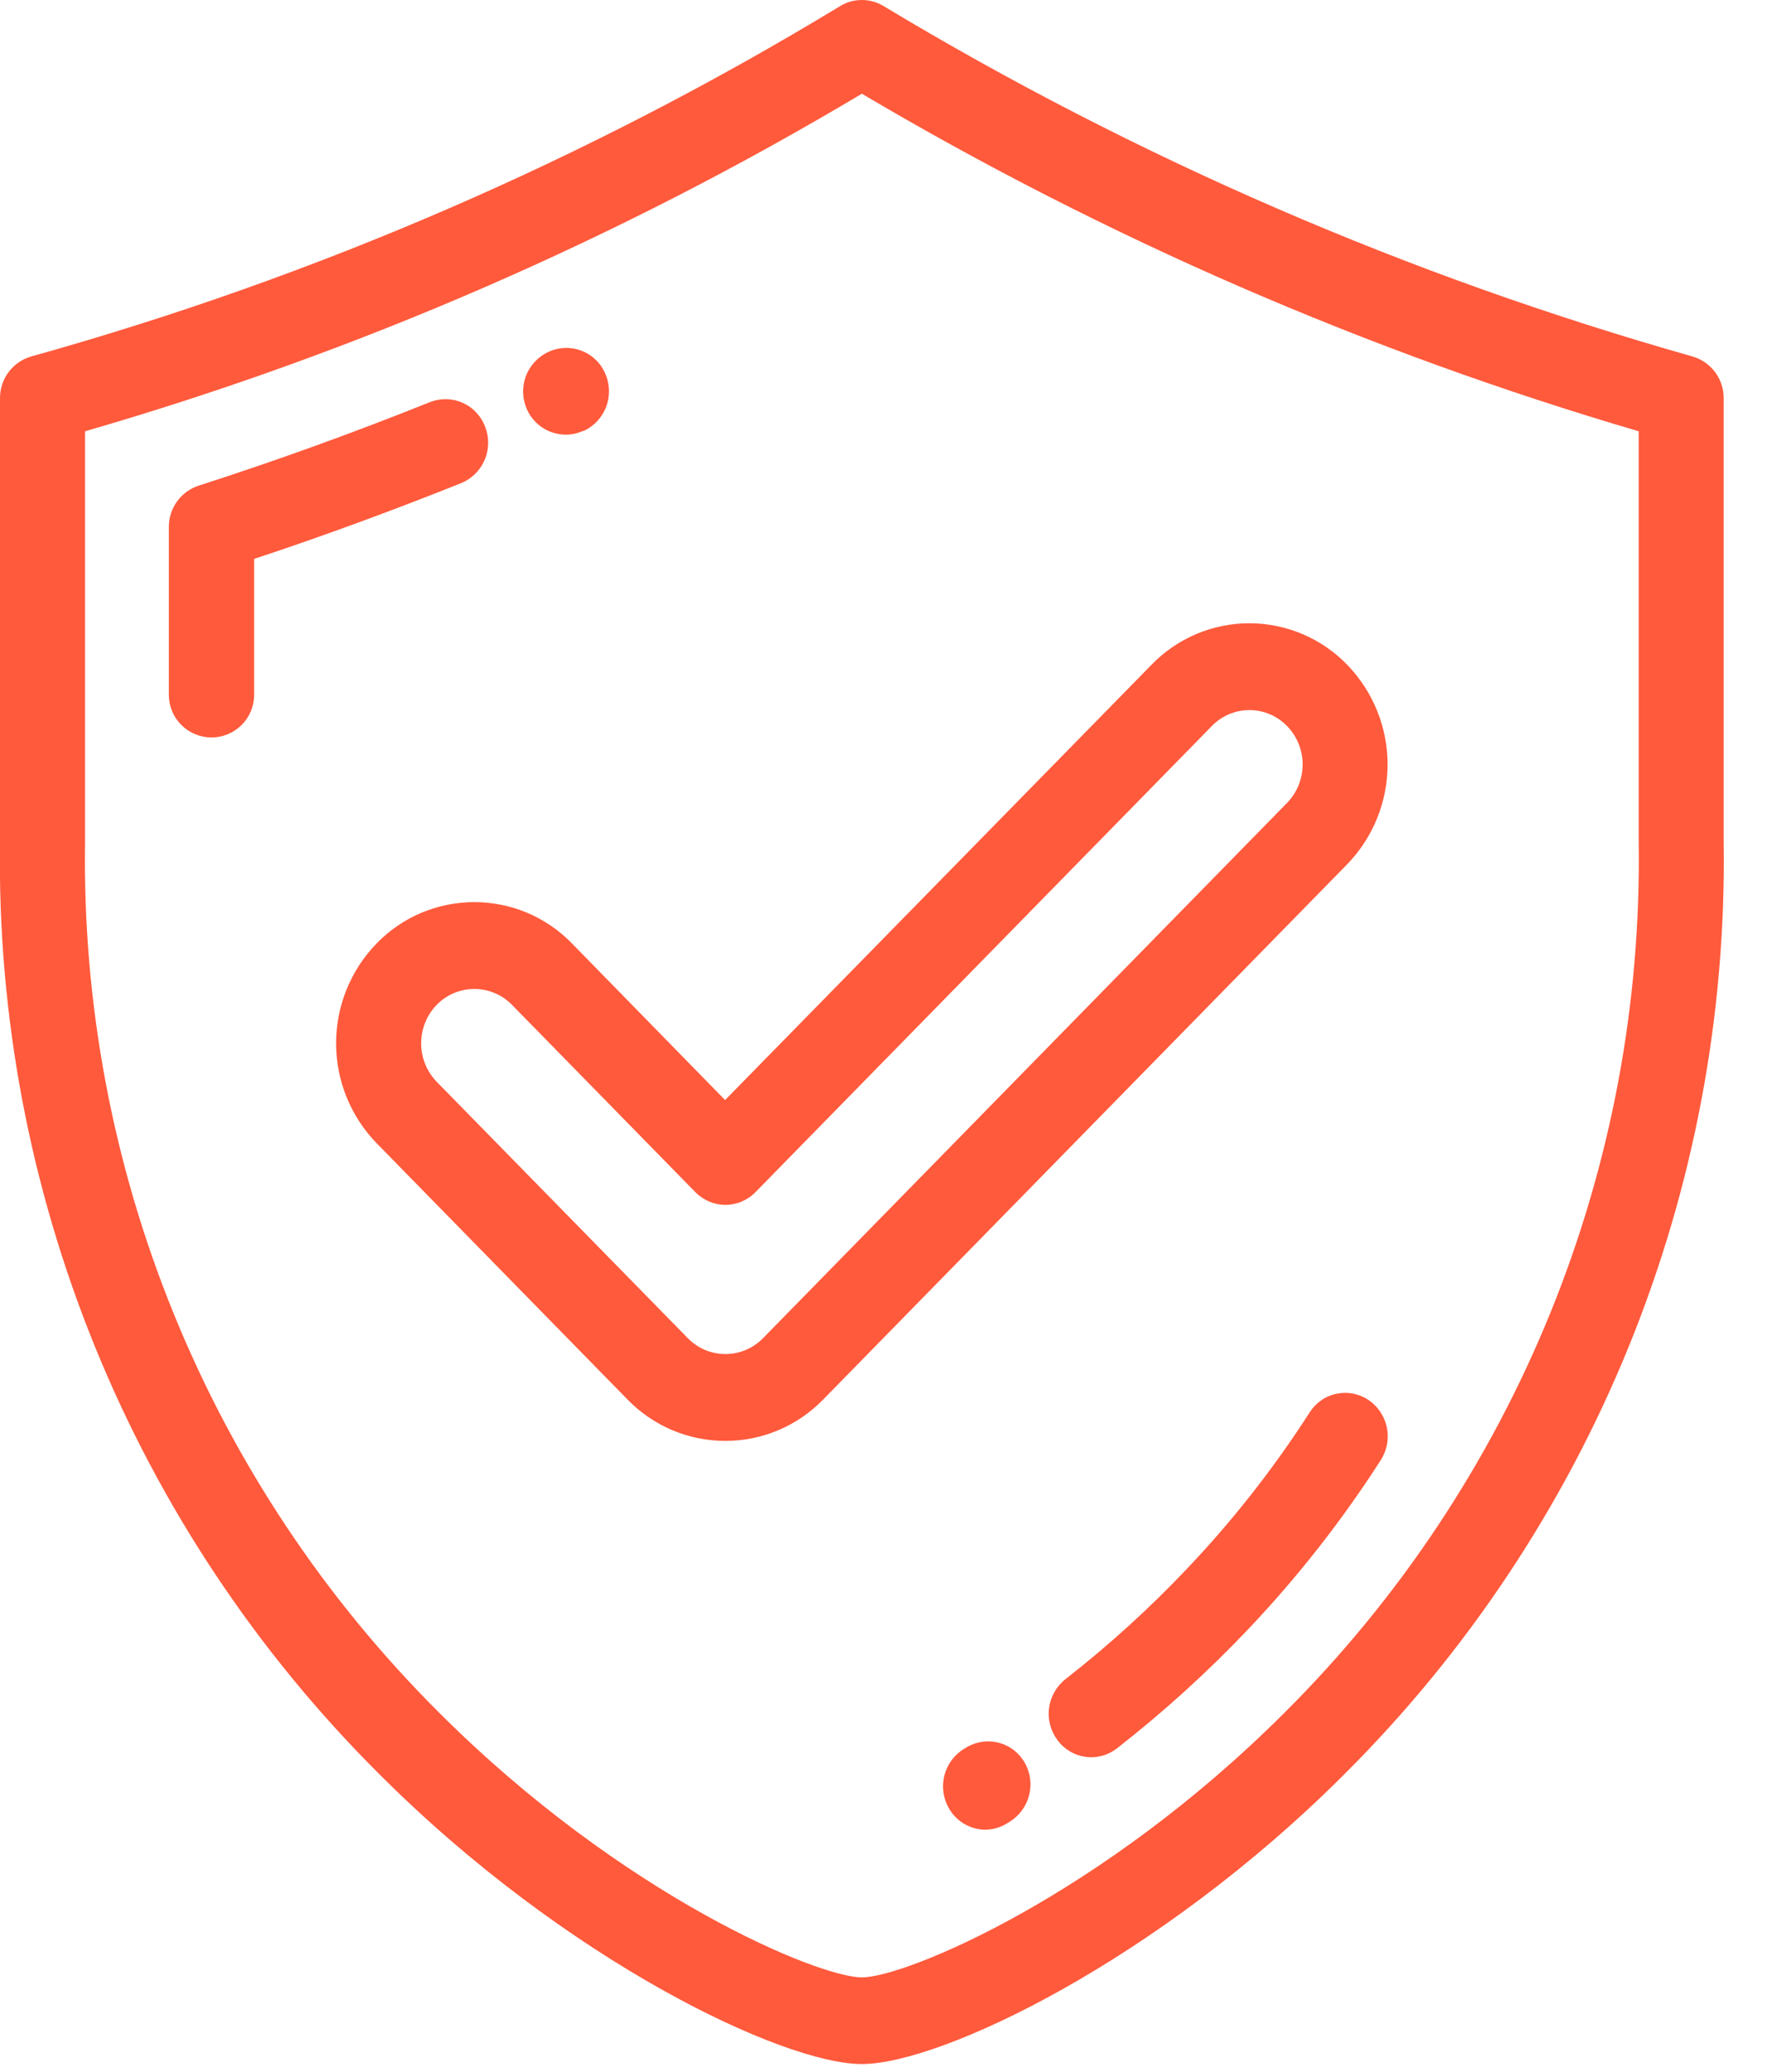 <svg width="29" height="34" viewBox="0 0 29 34" fill="none" xmlns="http://www.w3.org/2000/svg">
<path d="M27.776 5.849C23.115 4.53 18.65 2.596 14.5 0.099C14.393 0.034 14.27 0 14.145 0C14.02 0 13.897 0.034 13.79 0.099C9.647 2.613 5.18 4.547 0.513 5.849C0.364 5.892 0.233 5.982 0.141 6.106C0.048 6.23 -0.001 6.381 -0 6.536V13.816C-0.042 16.654 0.489 19.471 1.559 22.099C2.629 24.728 4.217 27.114 6.229 29.116C9.288 32.176 12.851 33.869 14.145 33.869C15.439 33.869 19.002 32.176 22.061 29.116C24.072 27.114 25.66 24.727 26.73 22.099C27.8 19.471 28.33 16.654 28.289 13.816V6.536C28.29 6.381 28.241 6.23 28.148 6.106C28.055 5.982 27.925 5.892 27.776 5.849ZM26.894 13.816C26.934 16.465 26.44 19.095 25.442 21.549C24.443 24.003 22.961 26.232 21.084 28.101C18.076 31.11 14.86 32.447 14.145 32.447C13.43 32.447 10.214 31.11 7.205 28.101C5.328 26.232 3.846 24.003 2.848 21.549C1.85 19.095 1.356 16.465 1.396 13.816V7.077C5.865 5.783 10.149 3.922 14.145 1.538C18.148 3.906 22.431 5.766 26.894 7.077V13.816Z" fill="#FF5A3C"/>
<path d="M7.96 6.997C7.927 6.911 7.878 6.833 7.815 6.767C7.752 6.7 7.677 6.647 7.593 6.61C7.509 6.572 7.419 6.552 7.328 6.55C7.236 6.548 7.145 6.564 7.06 6.597C5.813 7.097 4.534 7.56 3.26 7.969C3.117 8.016 2.993 8.107 2.905 8.229C2.817 8.352 2.77 8.498 2.771 8.649V11.401C2.771 11.587 2.845 11.765 2.976 11.896C3.107 12.027 3.285 12.101 3.471 12.101C3.656 12.101 3.834 12.027 3.966 11.896C4.097 11.765 4.171 11.587 4.171 11.401V9.171C5.316 8.793 6.46 8.371 7.578 7.924C7.75 7.85 7.886 7.712 7.958 7.538C8.029 7.365 8.03 7.171 7.96 6.997Z" fill="#FF5A3C"/>
<path d="M9.285 7.132C9.381 7.133 9.477 7.112 9.565 7.072H9.578C9.748 6.994 9.881 6.852 9.948 6.676C10.015 6.501 10.01 6.306 9.935 6.134C9.899 6.049 9.847 5.972 9.781 5.908C9.715 5.843 9.637 5.792 9.551 5.758C9.465 5.724 9.374 5.707 9.281 5.709C9.189 5.711 9.098 5.731 9.014 5.768L9.003 5.773C8.832 5.852 8.699 5.994 8.632 6.169C8.565 6.344 8.57 6.538 8.645 6.71C8.699 6.835 8.788 6.942 8.902 7.017C9.016 7.092 9.149 7.132 9.285 7.132Z" fill="#FF5A3C"/>
<path d="M22.458 22.971C22.381 22.92 22.295 22.885 22.205 22.868C22.114 22.85 22.021 22.852 21.931 22.871C21.841 22.89 21.756 22.927 21.681 22.98C21.606 23.033 21.542 23.1 21.493 23.178C20.906 24.092 20.234 24.948 19.487 25.735C18.867 26.39 18.198 26.998 17.487 27.553C17.339 27.67 17.242 27.84 17.217 28.026C17.192 28.213 17.242 28.402 17.355 28.553C17.409 28.628 17.478 28.69 17.557 28.737C17.636 28.785 17.724 28.815 17.815 28.828C17.906 28.841 17.999 28.835 18.088 28.811C18.177 28.787 18.26 28.745 18.333 28.688C19.1 28.089 19.822 27.434 20.492 26.727C21.3 25.875 22.027 24.947 22.662 23.958C22.763 23.8 22.799 23.608 22.761 23.423C22.723 23.239 22.614 23.076 22.458 22.971Z" fill="#FF5A3C"/>
<path d="M15.865 28.671L15.825 28.695C15.664 28.792 15.548 28.948 15.5 29.13C15.453 29.312 15.478 29.505 15.571 29.668C15.63 29.775 15.717 29.864 15.823 29.927C15.928 29.989 16.048 30.023 16.171 30.024C16.294 30.023 16.415 29.988 16.52 29.924L16.567 29.896C16.727 29.798 16.843 29.641 16.89 29.459C16.936 29.277 16.91 29.084 16.816 28.921C16.77 28.842 16.709 28.772 16.637 28.716C16.564 28.661 16.481 28.62 16.393 28.597C16.304 28.574 16.212 28.568 16.121 28.581C16.031 28.594 15.944 28.624 15.865 28.671Z" fill="#FF5A3C"/>
<path d="M9.388 15.482C9.18 15.267 8.93 15.096 8.655 14.979C8.379 14.863 8.083 14.803 7.784 14.803C7.485 14.803 7.189 14.863 6.913 14.979C6.637 15.096 6.388 15.267 6.18 15.482C5.754 15.921 5.516 16.508 5.516 17.12C5.516 17.731 5.754 18.319 6.18 18.758L10.3 22.966C10.508 23.18 10.758 23.351 11.033 23.468C11.309 23.584 11.605 23.644 11.904 23.644C12.204 23.644 12.5 23.584 12.775 23.468C13.051 23.351 13.3 23.18 13.509 22.966L22.109 14.183C22.535 13.744 22.773 13.156 22.773 12.545C22.773 11.933 22.535 11.346 22.109 10.907C21.901 10.692 21.651 10.521 21.375 10.404C21.1 10.288 20.804 10.227 20.504 10.227C20.205 10.227 19.909 10.288 19.633 10.404C19.358 10.521 19.108 10.692 18.9 10.907L11.9 18.051L9.388 15.482ZM19.888 11.914C19.968 11.831 20.064 11.765 20.17 11.72C20.276 11.675 20.39 11.652 20.505 11.652C20.621 11.652 20.735 11.675 20.841 11.72C20.947 11.765 21.043 11.831 21.123 11.914C21.287 12.082 21.379 12.309 21.379 12.544C21.379 12.78 21.287 13.006 21.123 13.175L12.523 21.958C12.443 22.04 12.347 22.106 12.241 22.151C12.134 22.195 12.021 22.219 11.905 22.219C11.79 22.219 11.676 22.195 11.57 22.151C11.464 22.106 11.368 22.04 11.288 21.958L7.167 17.751C7.003 17.581 6.912 17.355 6.912 17.12C6.912 16.884 7.003 16.658 7.167 16.489C7.247 16.406 7.343 16.34 7.449 16.296C7.556 16.251 7.67 16.228 7.785 16.228C7.9 16.228 8.014 16.251 8.12 16.296C8.226 16.34 8.323 16.406 8.403 16.489L11.412 19.562C11.476 19.628 11.553 19.68 11.637 19.716C11.722 19.752 11.813 19.771 11.905 19.771C11.997 19.771 12.089 19.752 12.173 19.716C12.258 19.68 12.335 19.628 12.399 19.562L19.888 11.914Z" fill="#FF5A3C"/>
</svg>
